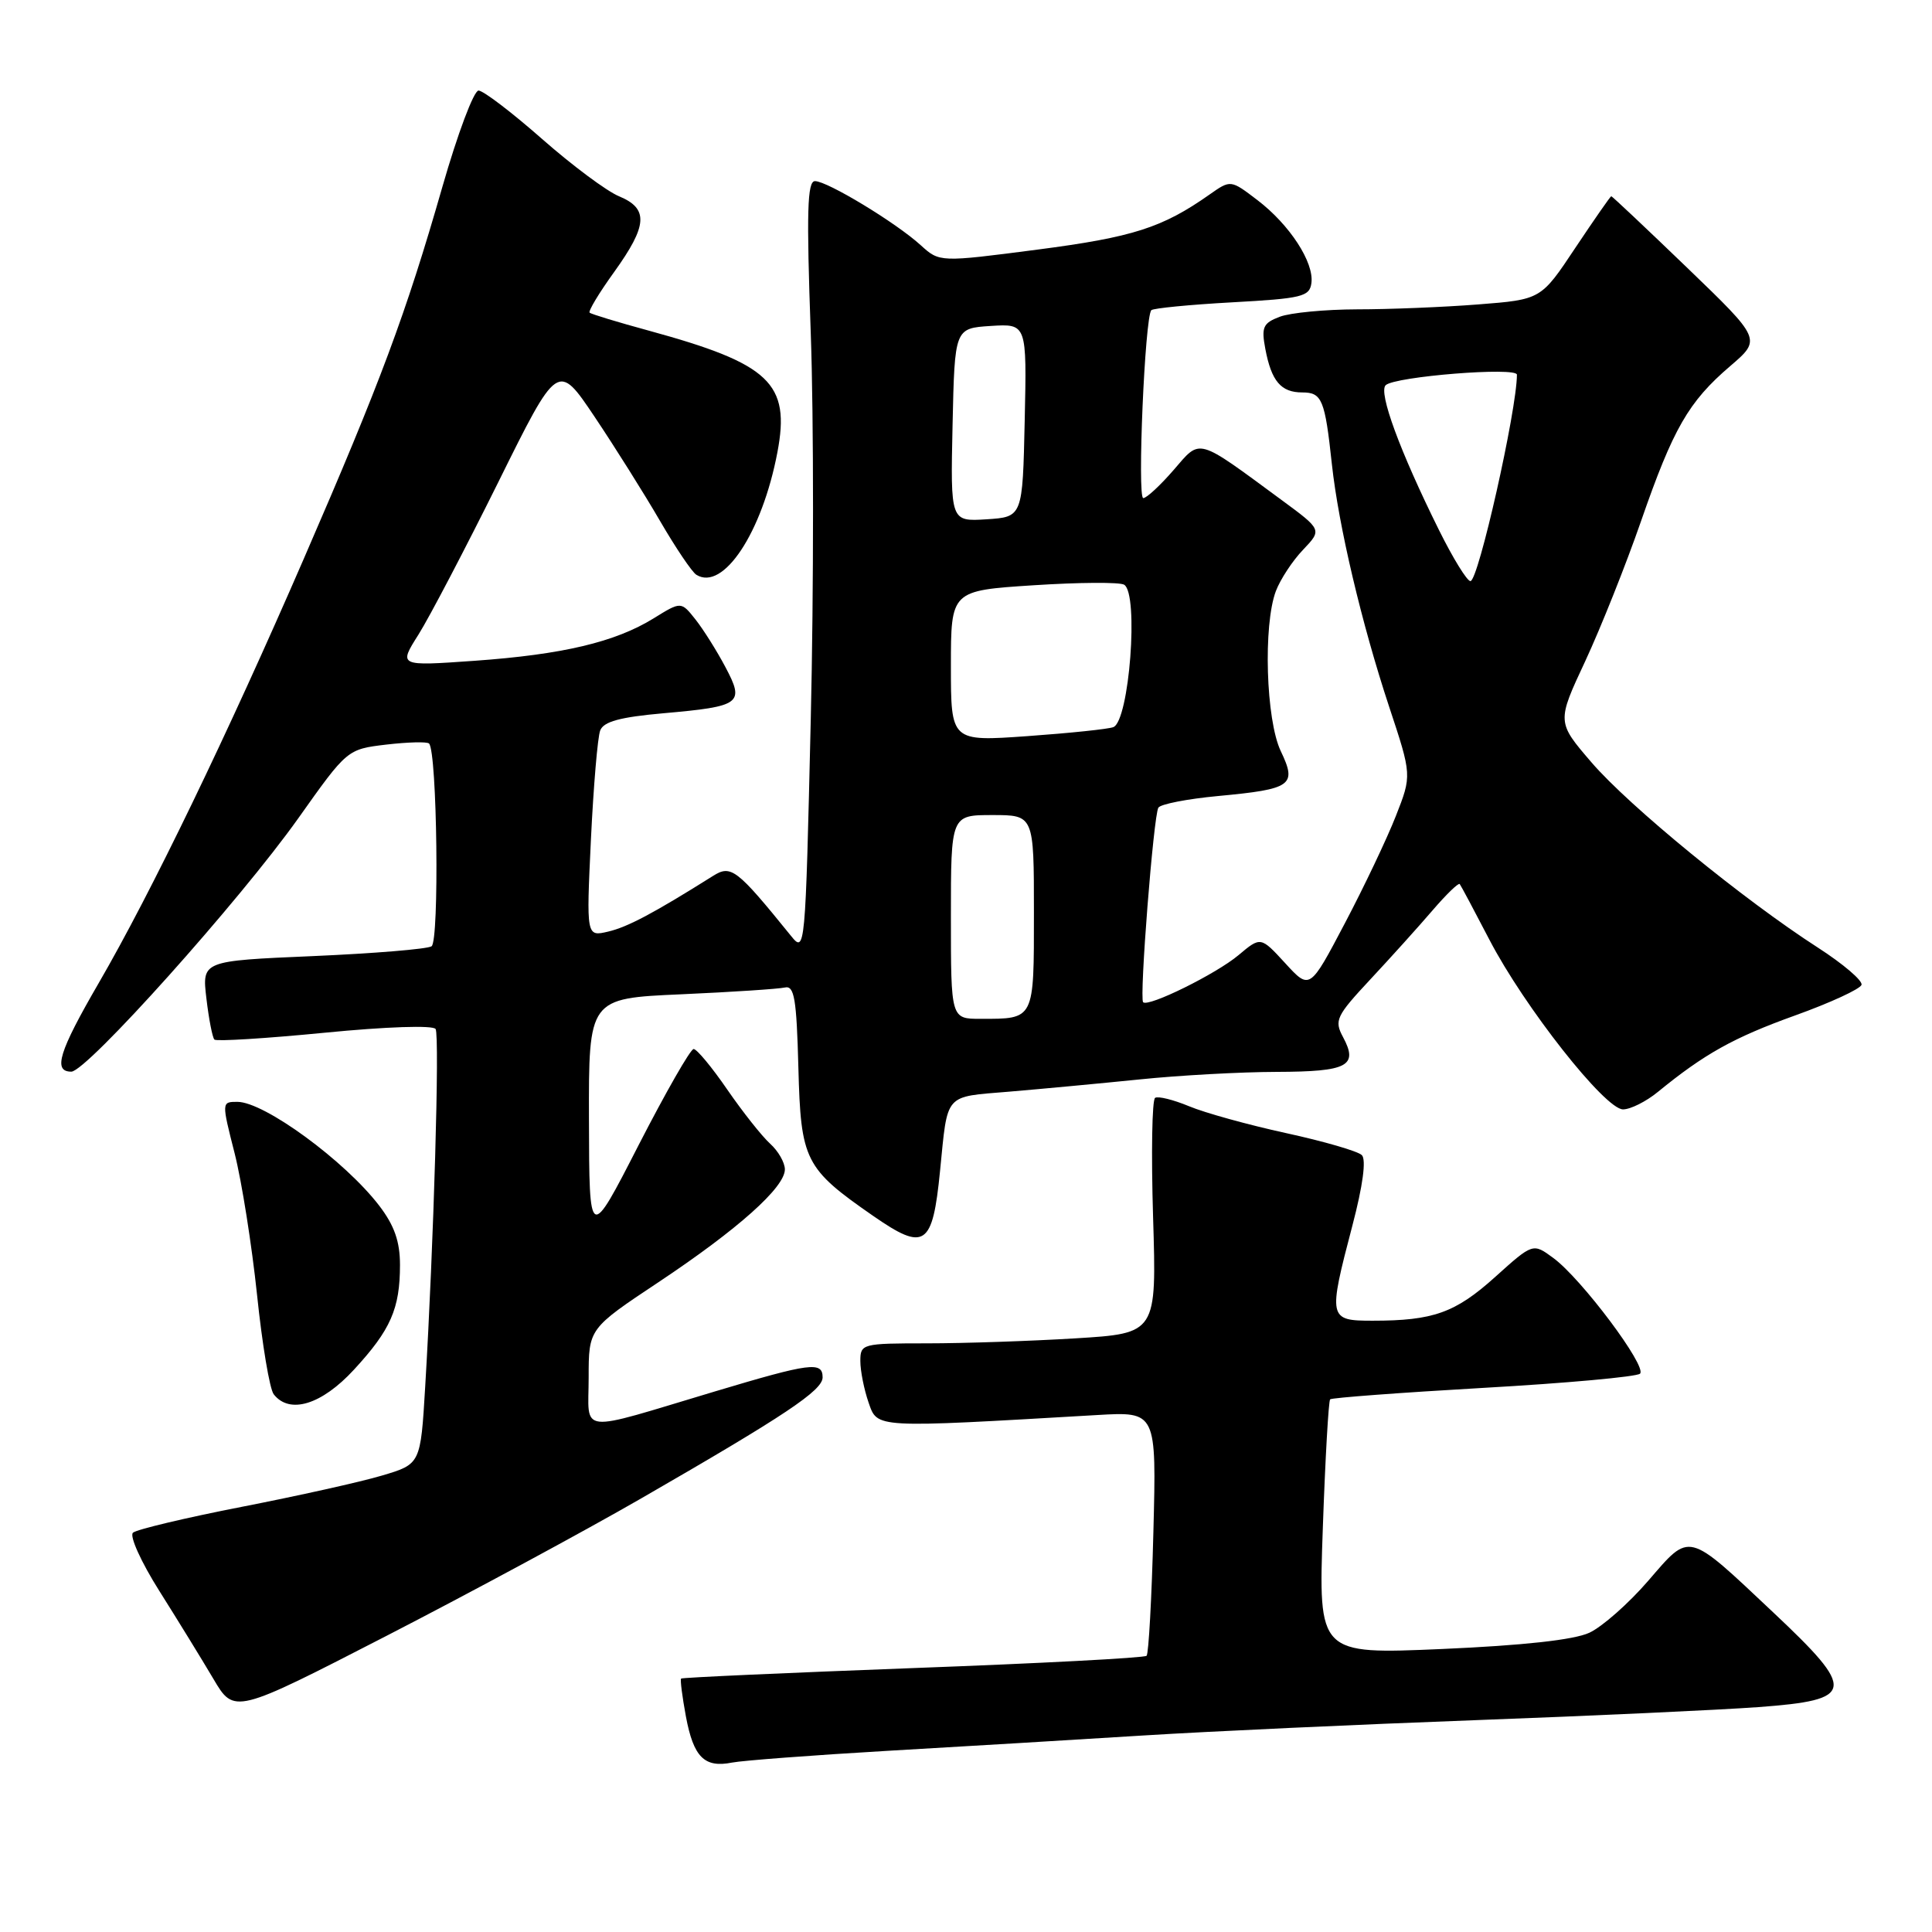 <?xml version="1.0" encoding="UTF-8" standalone="no"?>
<!DOCTYPE svg PUBLIC "-//W3C//DTD SVG 1.1//EN" "http://www.w3.org/Graphics/SVG/1.1/DTD/svg11.dtd" >
<svg xmlns="http://www.w3.org/2000/svg" xmlns:xlink="http://www.w3.org/1999/xlink" version="1.1" viewBox="0 0 256 256">
 <g >
 <path fill="currentColor"
d=" M 117.50 232.00 C 127.40 231.43 142.70 230.51 151.50 229.96 C 160.30 229.41 180.10 228.50 195.50 227.93 C 210.90 227.36 227.78 226.58 233.00 226.20 C 245.85 225.25 246.03 224.06 234.94 213.63 C 223.45 202.81 224.02 202.96 218.40 209.46 C 215.81 212.46 212.30 215.56 210.59 216.35 C 208.57 217.29 201.84 218.03 191.09 218.50 C 174.69 219.21 174.69 219.21 175.28 202.50 C 175.60 193.31 176.04 185.63 176.25 185.42 C 176.46 185.21 185.60 184.53 196.56 183.90 C 207.53 183.28 216.87 182.43 217.31 182.02 C 218.30 181.11 209.54 169.41 205.81 166.68 C 203.12 164.70 203.12 164.70 198.10 169.22 C 192.83 173.96 189.90 175.00 181.88 175.00 C 176.02 175.00 175.96 174.74 179.20 162.39 C 180.59 157.10 181.05 153.65 180.45 153.06 C 179.93 152.54 175.41 151.23 170.40 150.14 C 165.40 149.05 159.62 147.45 157.55 146.58 C 155.48 145.72 153.46 145.22 153.06 145.47 C 152.65 145.71 152.53 152.84 152.79 161.30 C 153.26 176.68 153.26 176.68 142.47 177.34 C 136.54 177.70 127.71 178.00 122.84 178.00 C 114.23 178.00 114.00 178.06 114.00 180.35 C 114.00 181.64 114.49 184.11 115.09 185.84 C 116.29 189.27 115.66 189.23 145.37 187.50 C 153.24 187.04 153.24 187.04 152.83 202.98 C 152.61 211.74 152.20 219.13 151.93 219.40 C 151.65 219.68 137.72 220.41 120.97 221.03 C 104.21 221.66 90.39 222.28 90.25 222.42 C 90.11 222.56 90.40 224.82 90.89 227.46 C 91.90 232.84 93.34 234.28 97.00 233.55 C 98.38 233.28 107.60 232.58 117.50 232.00 Z  M 84.99 198.53 C 104.06 187.54 109.00 184.24 109.00 182.51 C 109.00 180.37 107.39 180.58 94.74 184.37 C 76.21 189.92 78.00 190.11 78.00 182.54 C 78.00 176.05 78.00 176.05 87.25 169.90 C 97.79 162.88 104.00 157.34 104.00 154.95 C 104.00 154.05 103.12 152.51 102.04 151.54 C 100.96 150.56 98.41 147.34 96.37 144.38 C 94.34 141.42 92.33 139.00 91.91 139.00 C 91.49 139.00 88.21 144.74 84.61 151.75 C 78.08 164.50 78.08 164.50 78.04 148.40 C 78.00 132.29 78.00 132.29 90.25 131.75 C 96.99 131.45 103.17 131.04 104.00 130.85 C 105.25 130.56 105.55 132.32 105.79 141.48 C 106.11 153.77 106.64 154.83 115.68 161.10 C 122.54 165.86 123.57 165.17 124.56 155.16 C 125.60 144.72 125.03 145.38 133.73 144.65 C 138.00 144.29 145.78 143.56 151.00 143.03 C 156.22 142.49 164.41 142.04 169.19 142.03 C 178.59 142.00 180.01 141.25 177.96 137.42 C 176.77 135.21 177.04 134.64 181.59 129.76 C 184.29 126.87 187.99 122.76 189.81 120.64 C 191.63 118.52 193.25 116.95 193.42 117.14 C 193.58 117.34 195.35 120.66 197.35 124.51 C 201.98 133.42 212.68 147.00 215.06 147.00 C 216.04 147.00 218.12 145.96 219.67 144.69 C 225.85 139.64 229.70 137.49 237.84 134.56 C 242.52 132.88 246.48 131.05 246.66 130.50 C 246.84 129.95 244.24 127.73 240.89 125.57 C 231.05 119.24 215.86 106.81 210.89 101.03 C 206.28 95.67 206.28 95.67 210.06 87.59 C 212.13 83.14 215.45 74.81 217.44 69.07 C 221.71 56.76 223.73 53.24 229.27 48.50 C 233.40 44.96 233.40 44.96 223.56 35.48 C 218.15 30.27 213.62 26.00 213.50 26.00 C 213.39 26.00 211.25 29.08 208.74 32.84 C 204.19 39.69 204.19 39.69 195.85 40.34 C 191.26 40.70 184.04 40.99 179.82 40.99 C 175.59 41.00 170.98 41.44 169.58 41.97 C 167.36 42.81 167.12 43.35 167.66 46.22 C 168.47 50.51 169.73 52.00 172.56 52.00 C 175.17 52.00 175.56 52.94 176.48 61.50 C 177.36 69.64 180.42 82.61 184.06 93.62 C 187.08 102.73 187.08 102.73 184.96 108.12 C 183.80 111.08 180.76 117.48 178.20 122.34 C 173.55 131.18 173.55 131.18 170.30 127.63 C 167.05 124.09 167.05 124.09 164.11 126.56 C 161.15 129.05 152.15 133.49 151.47 132.80 C 150.95 132.28 152.85 108.06 153.49 107.02 C 153.78 106.55 157.32 105.86 161.37 105.48 C 171.20 104.56 171.88 104.07 169.71 99.53 C 167.74 95.40 167.36 82.83 169.06 78.32 C 169.65 76.77 171.26 74.31 172.66 72.85 C 175.18 70.20 175.18 70.20 169.84 66.27 C 158.41 57.86 159.15 58.07 155.50 62.29 C 153.73 64.33 151.93 66.00 151.49 66.00 C 150.67 66.00 151.70 41.96 152.56 41.10 C 152.83 40.84 157.65 40.37 163.27 40.06 C 172.53 39.55 173.53 39.31 173.77 37.50 C 174.13 34.76 170.89 29.78 166.62 26.52 C 163.07 23.81 163.07 23.81 160.28 25.77 C 154.02 30.18 150.10 31.43 137.50 33.07 C 124.50 34.76 124.50 34.76 122.00 32.49 C 118.73 29.51 109.63 24.00 107.99 24.00 C 106.97 24.00 106.85 28.04 107.43 44.17 C 107.83 55.26 107.83 78.29 107.43 95.34 C 106.71 126.16 106.69 126.34 104.78 123.97 C 97.61 115.12 96.87 114.55 94.47 116.07 C 86.64 120.99 83.16 122.84 80.59 123.44 C 77.69 124.12 77.69 124.12 78.30 111.25 C 78.64 104.17 79.19 97.66 79.53 96.79 C 79.98 95.61 82.17 95.02 87.91 94.51 C 98.20 93.60 98.69 93.23 96.12 88.39 C 94.99 86.25 93.21 83.42 92.16 82.09 C 90.25 79.68 90.25 79.68 86.60 81.94 C 81.51 85.08 74.56 86.73 62.85 87.56 C 52.80 88.27 52.80 88.27 55.46 84.07 C 56.91 81.76 61.66 72.69 66.01 63.92 C 73.91 47.96 73.91 47.96 78.79 55.23 C 81.47 59.23 85.36 65.42 87.44 69.00 C 89.52 72.58 91.69 75.80 92.27 76.16 C 95.82 78.38 100.99 70.58 103.01 59.93 C 104.75 50.78 102.03 48.21 86.00 43.82 C 81.88 42.70 78.33 41.62 78.13 41.43 C 77.92 41.24 79.38 38.81 81.38 36.04 C 85.82 29.86 85.96 27.64 82.03 26.01 C 80.40 25.34 75.80 21.91 71.80 18.39 C 67.81 14.88 64.03 12.00 63.41 12.00 C 62.78 12.00 60.63 17.74 58.62 24.75 C 53.79 41.59 50.42 50.63 40.27 74.00 C 30.12 97.39 20.00 118.34 13.08 130.26 C 7.80 139.36 6.99 142.00 9.45 142.00 C 11.48 142.00 31.78 119.34 39.55 108.39 C 46.01 99.28 46.01 99.28 51.20 98.66 C 54.05 98.33 56.59 98.26 56.85 98.52 C 57.93 99.59 58.23 124.74 57.18 125.39 C 56.59 125.76 49.50 126.34 41.43 126.69 C 26.76 127.32 26.76 127.32 27.35 132.30 C 27.67 135.03 28.15 137.49 28.41 137.75 C 28.68 138.01 35.25 137.60 43.03 136.84 C 51.18 136.04 57.40 135.83 57.72 136.35 C 58.27 137.25 57.47 164.92 56.34 183.75 C 55.73 194.00 55.73 194.00 50.61 195.52 C 47.80 196.36 39.43 198.22 32.00 199.67 C 24.58 201.12 18.10 202.66 17.62 203.09 C 17.13 203.52 18.70 206.99 21.12 210.82 C 23.53 214.64 26.75 219.88 28.27 222.45 C 31.04 227.14 31.04 227.14 51.27 216.73 C 62.40 211.00 77.57 202.81 84.99 198.53 Z  M 46.90 181.49 C 51.77 176.21 53.00 173.41 53.00 167.61 C 53.00 164.51 52.26 162.39 50.25 159.76 C 45.70 153.82 35.02 146.00 31.45 146.00 C 29.36 146.00 29.36 146.02 31.09 152.82 C 32.04 156.57 33.37 165.01 34.06 171.57 C 34.74 178.13 35.73 184.06 36.27 184.75 C 38.37 187.44 42.62 186.14 46.90 181.49 Z  M 126.00 121.50 C 126.00 108.00 126.00 108.00 131.50 108.00 C 137.00 108.00 137.00 108.00 137.00 120.89 C 137.00 135.23 137.12 135.00 129.92 135.00 C 126.00 135.00 126.00 135.00 126.00 121.50 Z  M 126.00 88.26 C 126.00 78.26 126.00 78.26 136.96 77.55 C 142.99 77.16 148.39 77.12 148.96 77.48 C 150.92 78.69 149.64 95.54 147.52 96.35 C 146.86 96.61 141.74 97.14 136.16 97.54 C 126.00 98.26 126.00 98.26 126.00 88.26 Z  M 190.68 70.25 C 185.49 59.79 182.62 51.98 183.61 51.04 C 184.84 49.88 201.00 48.59 201.00 49.65 C 200.99 54.34 195.89 77.00 194.84 77.00 C 194.39 77.00 192.52 73.96 190.68 70.25 Z  M 126.22 56.31 C 126.50 43.50 126.50 43.50 131.28 43.19 C 136.06 42.89 136.06 42.89 135.78 55.69 C 135.50 68.50 135.50 68.50 130.72 68.81 C 125.94 69.11 125.94 69.11 126.22 56.31 Z "/>
</g>
</svg>